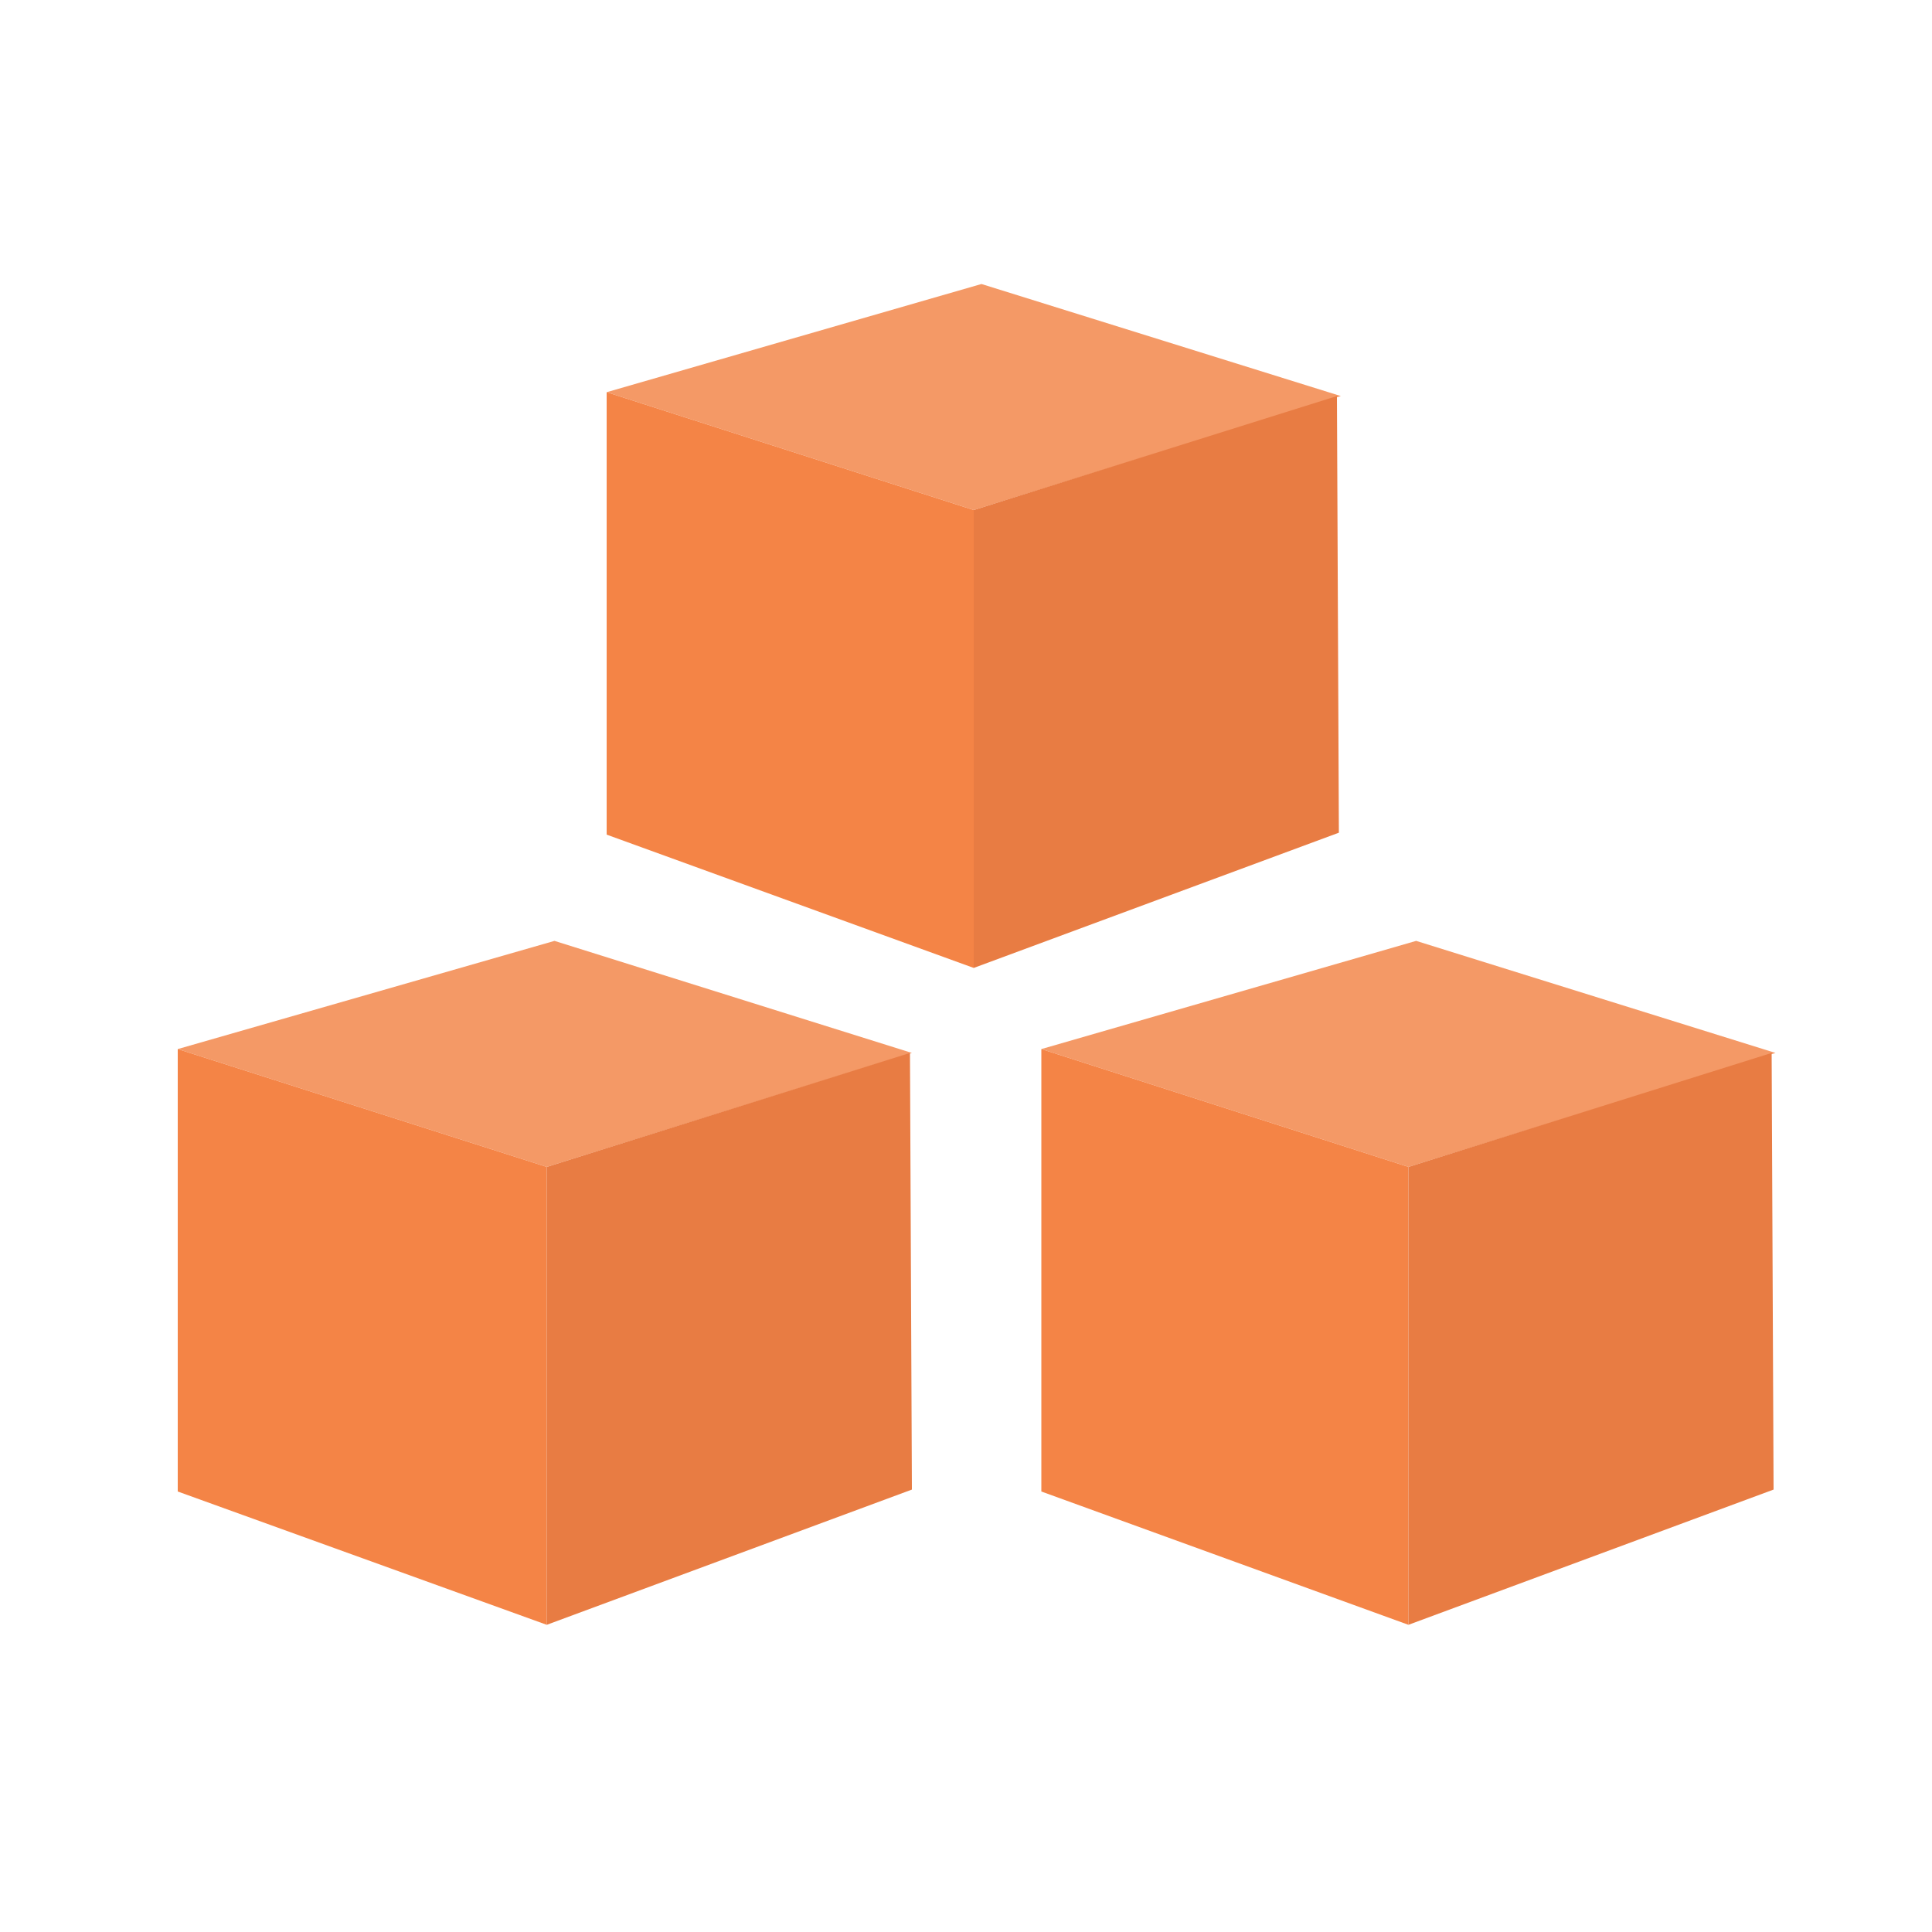 <svg xmlns="http://www.w3.org/2000/svg" xmlns:xlink="http://www.w3.org/1999/xlink" viewBox="0 0 100 100" enable-background="new 0 0 100 100"><g><defs><path id="a" d="M-514-1651.5h1280v2612h-1280z"/></defs><clipPath><use xlink:href="#a" overflow="visible"/></clipPath><path fill="#F49966" d="M50.8 14.7l-19.4 5.6 19 6.1 19-5.9z"/><path fill="#F48446" d="M31.4 20.3v22.9l19 6.9v-23.7z"/><path fill="#E87C43" d="M69.2 20.5l.1 22.6-18.9 7v-23.7z"/><path fill="#F49966" d="M73.3 48.7l-19.4 5.6 19 6.1 19-5.9z"/><path fill="#F48446" d="M53.9 54.3v22.9l19 6.9v-23.7z"/><path fill="#E87C43" d="M91.7 54.5l.1 22.6-18.9 7v-23.7z"/><path fill="#F49966" d="M28.7 48.7l-19.5 5.6 19.1 6.1 18.9-5.9z"/><path fill="#F48446" d="M9.2 54.3v22.9l19.1 6.9v-23.7z"/><path fill="#E87C43" d="M47.1 54.5l.1 22.6-18.9 7v-23.7z"/></g></svg>